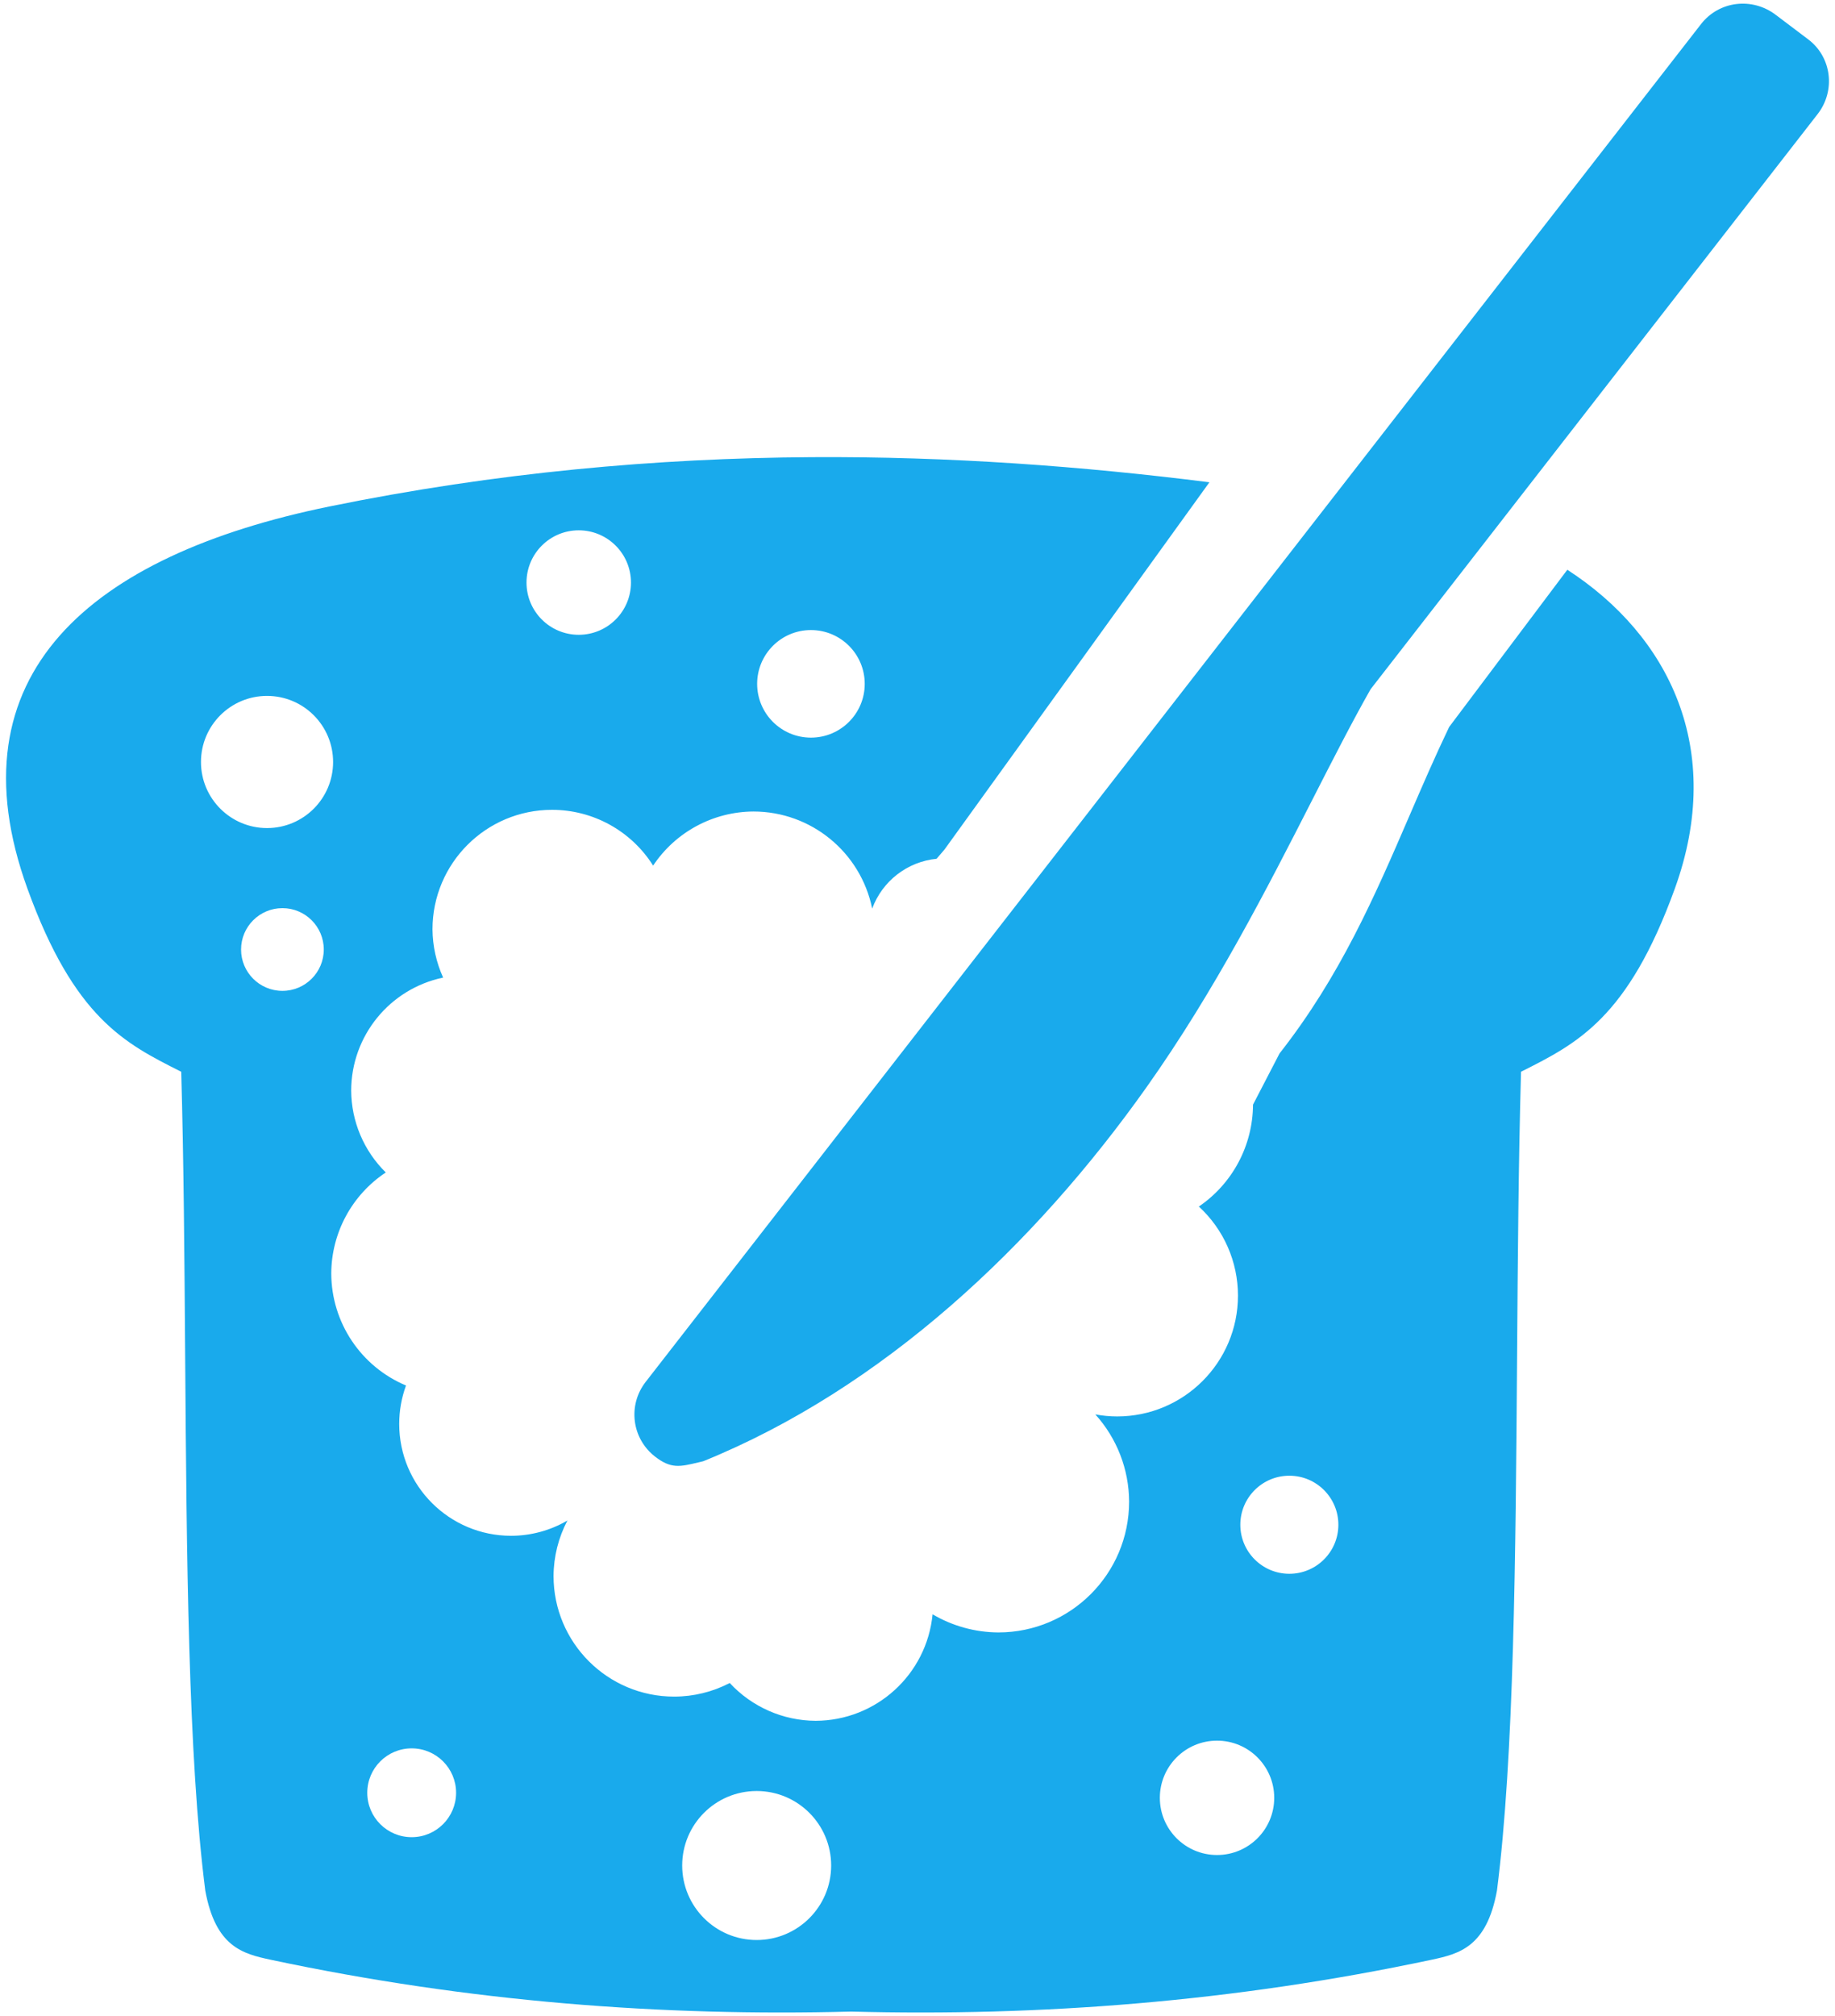 <svg width="132" height="145" viewBox="0 0 132 145" fill="none" xmlns="http://www.w3.org/2000/svg">
<path fill-rule="evenodd" clip-rule="evenodd" d="M46.445 99.386L122.362 1.734C123.663 0.061 126.039 -0.216 127.73 1.062L130.079 2.836C131.77 4.114 132.052 6.531 130.751 8.204L102.372 44.707L98.593 49.569C97.263 51.912 95.885 54.614 94.396 57.53C91.155 63.88 87.392 71.25 82.484 78.18C74.436 89.543 63.505 99.851 50.589 105.091C50.465 105.12 50.347 105.148 50.234 105.175C48.909 105.493 48.265 105.647 47.117 104.754C45.444 103.453 45.144 101.059 46.445 99.386ZM23.703 36.424C35.684 33.977 47.276 32.947 58.393 32.879C68.329 32.819 77.88 33.533 86.999 34.685L67.94 61.1L67.372 61.763C65.269 61.971 63.471 63.362 62.74 65.345C61.913 61.288 58.347 58.368 54.207 58.363C51.301 58.376 48.592 59.835 46.982 62.254C45.408 59.757 42.663 58.242 39.711 58.242C34.962 58.242 31.113 62.09 31.111 66.839C31.122 68.035 31.383 69.217 31.877 70.307C28.03 71.113 25.271 74.501 25.262 78.431C25.274 80.648 26.17 82.769 27.751 84.322C25.313 85.939 23.841 88.666 23.829 91.591C23.842 95.112 25.959 98.283 29.206 99.644C28.882 100.53 28.717 101.465 28.717 102.408C28.718 106.851 32.32 110.452 36.763 110.453C38.187 110.452 39.586 110.073 40.817 109.355C40.169 110.585 39.827 111.953 39.819 113.343C39.82 118.136 43.705 122.02 48.498 122.019C49.889 122.018 51.259 121.682 52.494 121.04C54.089 122.763 56.327 123.748 58.675 123.759C63.029 123.743 66.664 120.433 67.085 116.099C68.517 116.944 70.148 117.393 71.812 117.403C77.009 117.403 81.222 113.19 81.222 107.993C81.212 105.675 80.346 103.441 78.791 101.722C79.308 101.818 79.832 101.868 80.358 101.869C85.16 101.87 89.053 97.977 89.053 93.175C89.052 90.742 88.031 88.42 86.239 86.774C88.665 85.121 90.12 82.38 90.135 79.445L92.042 75.765C96.41 70.2 98.893 64.449 101.375 58.698C102.299 56.556 103.223 54.415 104.245 52.283L112.745 40.976C120.06 45.714 124.112 53.873 120.476 63.914C117.11 73.206 113.474 75.036 109.473 77.05L109.414 77.08C109.232 83.538 109.181 90.539 109.13 97.54C109.026 111.921 108.921 126.3 107.682 135.977C106.939 140.015 104.993 140.515 102.976 140.944C88.682 143.98 74.813 145.026 61.225 144.671C47.638 145.026 33.768 143.98 19.474 140.944C17.457 140.515 15.511 140.015 14.768 135.977C13.529 126.3 13.425 111.92 13.32 97.54C13.269 90.539 13.218 83.538 13.037 77.08L12.977 77.05C8.976 75.036 5.34 73.206 1.975 63.914C-3.603 48.514 6.506 39.936 23.703 36.424ZM45.388 41.896C45.388 39.822 43.706 38.141 41.633 38.14C39.557 38.139 37.875 39.821 37.874 41.896C37.873 43.972 39.556 45.655 41.633 45.654C43.708 45.653 45.389 43.971 45.388 41.896ZM62.204 49.181C62.203 47.044 60.471 45.313 58.335 45.314C56.199 45.313 54.467 47.044 54.465 49.181C54.465 51.318 56.198 53.05 58.335 53.05C60.472 53.05 62.205 51.318 62.204 49.181ZM23.961 54.803C23.962 52.178 21.835 50.05 19.21 50.049C16.584 50.048 14.456 52.177 14.457 54.803C14.457 57.427 16.586 59.554 19.21 59.554C21.834 59.553 23.961 57.426 23.961 54.803ZM23.291 68.288C23.291 66.645 21.959 65.313 20.316 65.313C18.673 65.313 17.341 66.645 17.341 68.288C17.341 69.93 18.673 71.262 20.316 71.262C21.959 71.262 23.291 69.93 23.291 68.288ZM96.275 109.658C96.275 107.711 94.696 106.132 92.748 106.132C90.801 106.132 89.222 107.711 89.222 109.658C89.222 111.606 90.801 113.185 92.748 113.185C94.696 113.185 96.275 111.606 96.275 109.658ZM91.661 129.299C91.66 127.027 89.818 125.185 87.546 125.186C85.275 125.187 83.434 127.028 83.433 129.299C83.434 131.57 85.275 133.411 87.546 133.411C89.818 133.412 91.66 131.571 91.661 129.299ZM32.809 128.934C32.808 127.171 31.379 125.741 29.615 125.741C27.85 125.74 26.419 127.17 26.419 128.934C26.419 130.699 27.85 132.129 29.615 132.128C31.379 132.128 32.808 130.698 32.809 128.934ZM59.789 134.166C59.789 131.207 57.39 128.808 54.431 128.808C51.472 128.808 49.073 131.207 49.073 134.166C49.073 137.125 51.472 139.524 54.431 139.524C57.39 139.524 59.789 137.125 59.789 134.166Z" fill="#19AAEC"/>
</svg>

